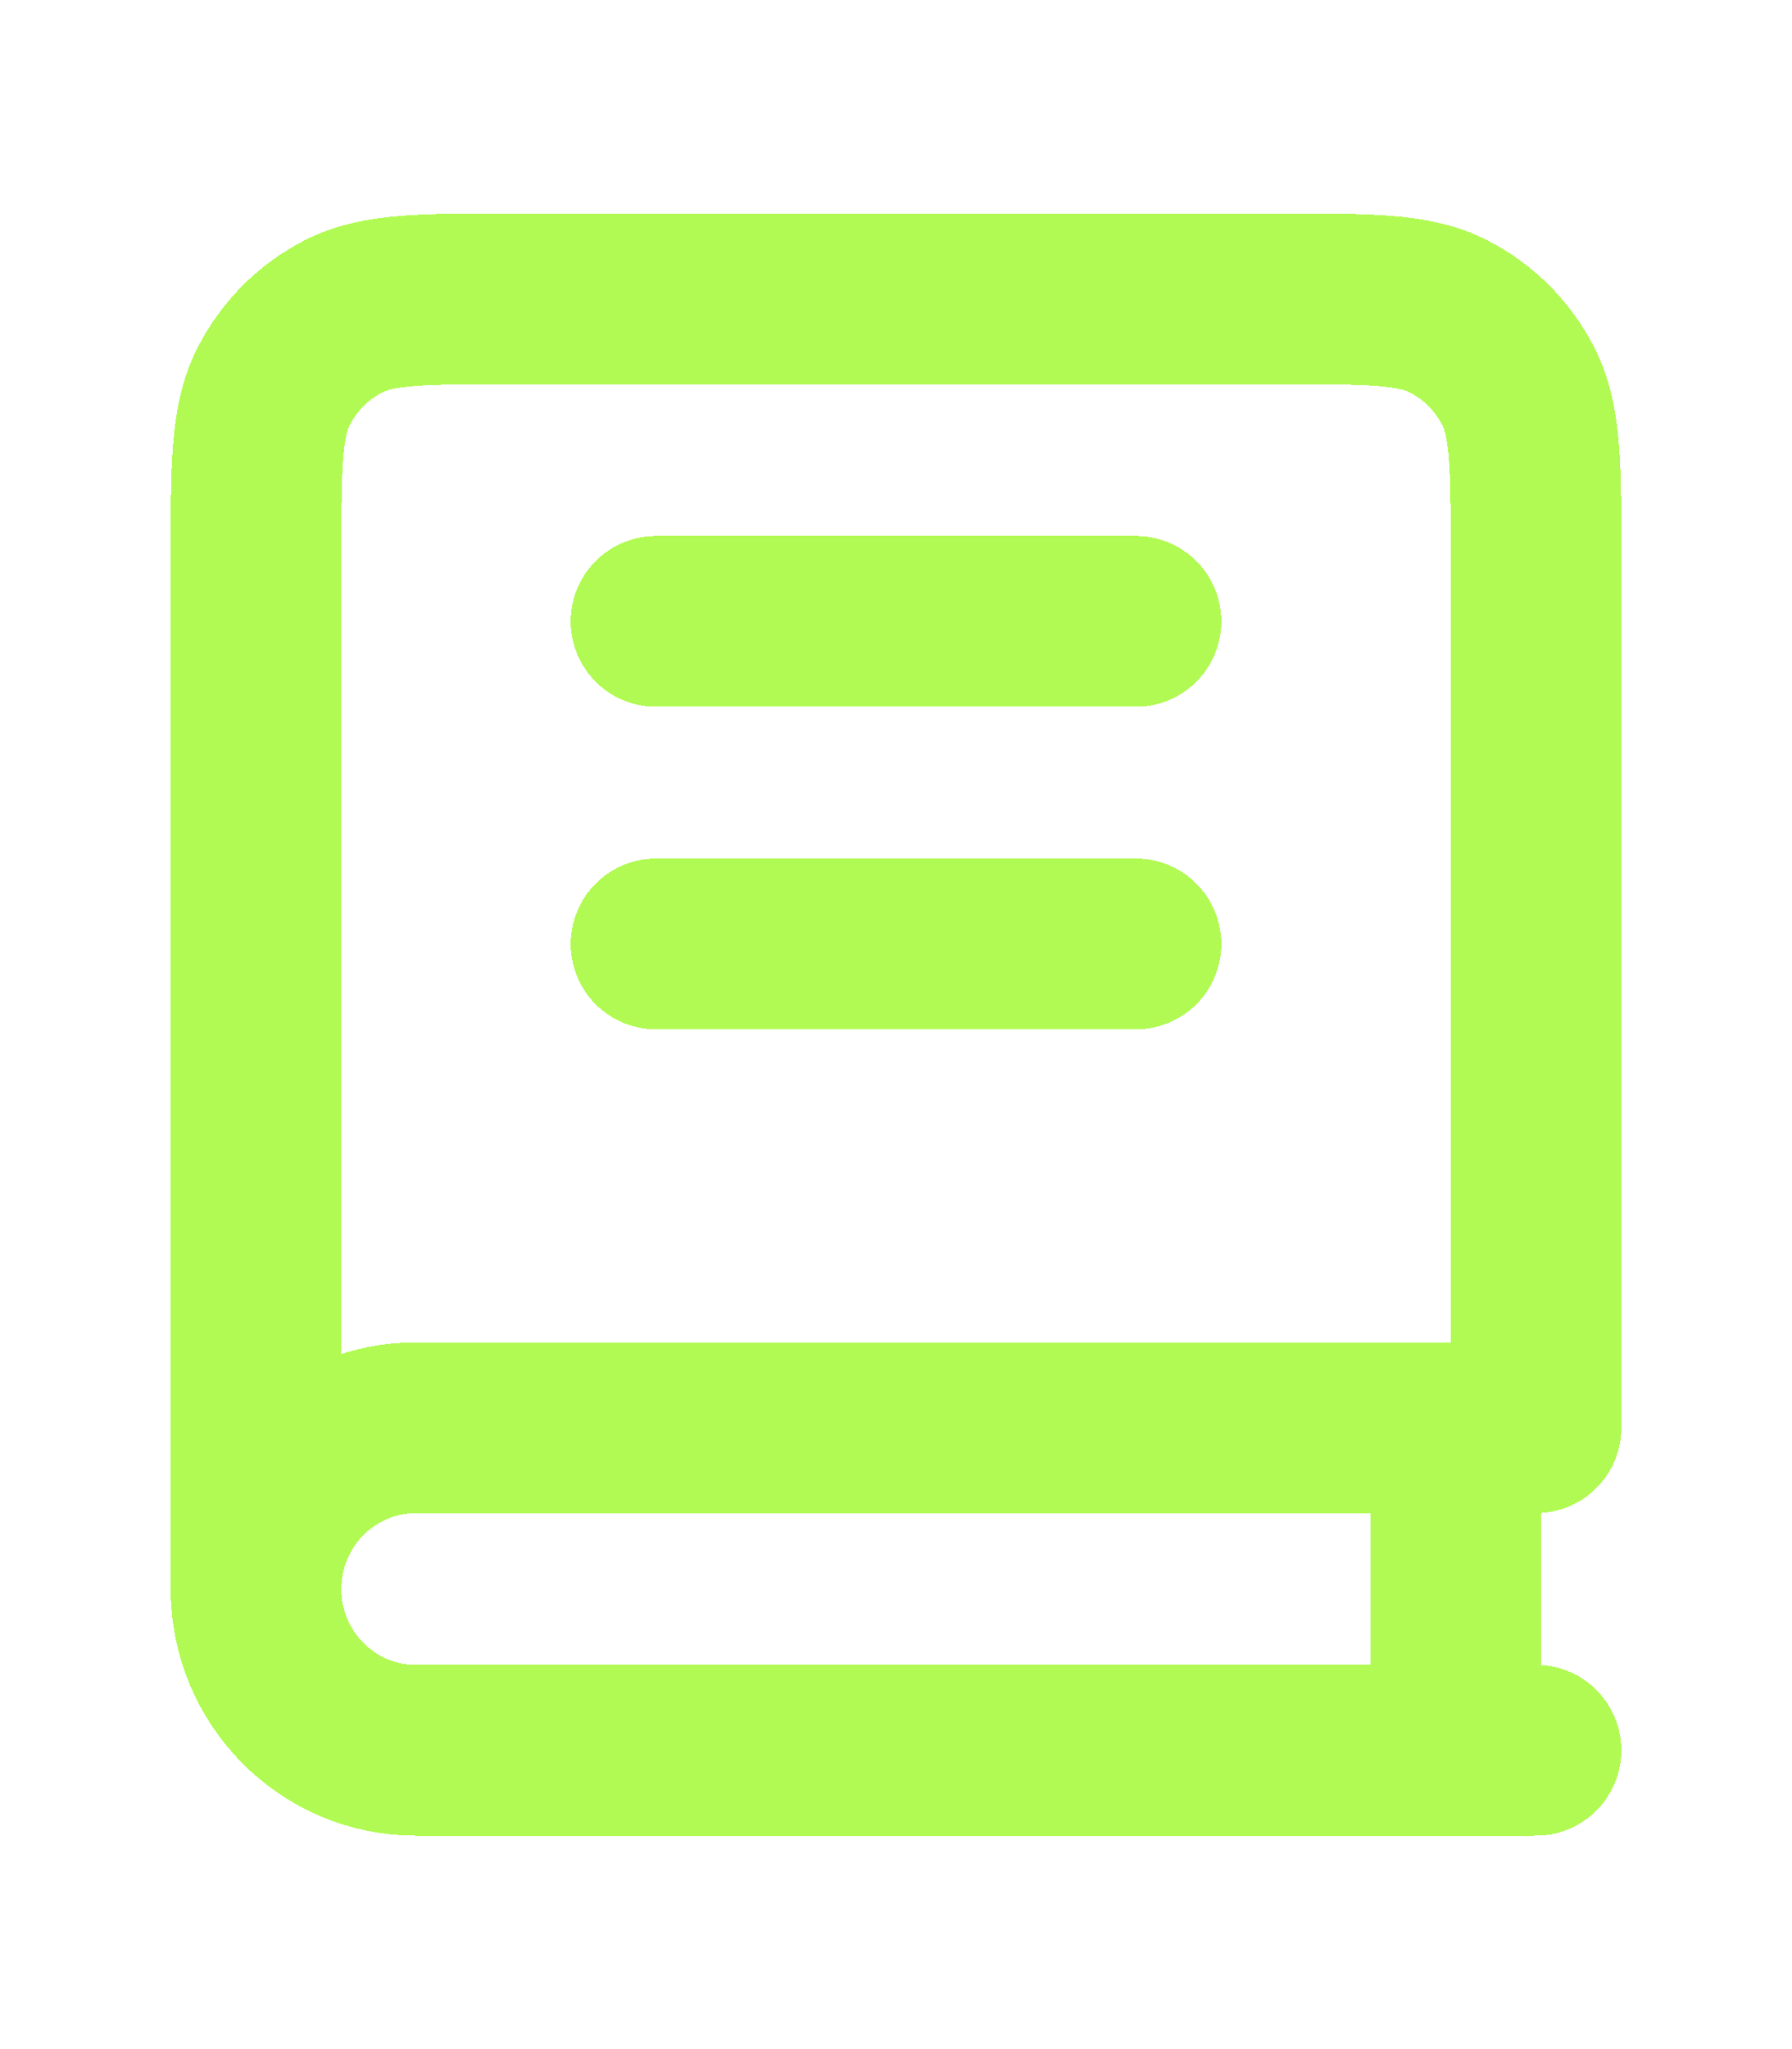 <svg width="21" height="24" viewBox="0 0 21 24" fill="none" xmlns="http://www.w3.org/2000/svg">
<g filter="url(#filter0_d_53_402)">
<path d="M2 18.611V6.522C2 5.464 2 4.935 2.204 4.531C2.384 4.176 2.671 3.887 3.024 3.706C3.425 3.5 3.95 3.5 5 3.5H14C15.05 3.5 15.575 3.5 15.976 3.706C16.329 3.887 16.616 4.176 16.796 4.531C17 4.935 17 5.464 17 6.522V16.722H3.875C2.839 16.722 2 17.568 2 18.611ZM2 18.611C2 19.654 2.839 20.5 3.875 20.5H17M6.688 7.278H12.312M6.688 11.056H12.312M16.062 16.722V20.5" stroke="#B1FA53" stroke-width="2" stroke-linecap="round" stroke-linejoin="round" shape-rendering="crispEdges"/>
</g>
<defs>
<filter id="filter0_d_53_402" x="0" y="0.5" width="21" height="23" filterUnits="userSpaceOnUse" color-interpolation-filters="sRGB">
<feFlood flood-opacity="0" result="BackgroundImageFix"/>
<feColorMatrix in="SourceAlpha" type="matrix" values="0 0 0 0 0 0 0 0 0 0 0 0 0 0 0 0 0 0 127 0" result="hardAlpha"/>
<feOffset dx="1"/>
<feGaussianBlur stdDeviation="1"/>
<feComposite in2="hardAlpha" operator="out"/>
<feColorMatrix type="matrix" values="0 0 0 0 0.748 0 0 0 0 0.954 0 0 0 0 0.481 0 0 0 0.25 0"/>
<feBlend mode="normal" in2="BackgroundImageFix" result="effect1_dropShadow_53_402"/>
<feBlend mode="normal" in="SourceGraphic" in2="effect1_dropShadow_53_402" result="shape"/>
</filter>
</defs>
</svg>
